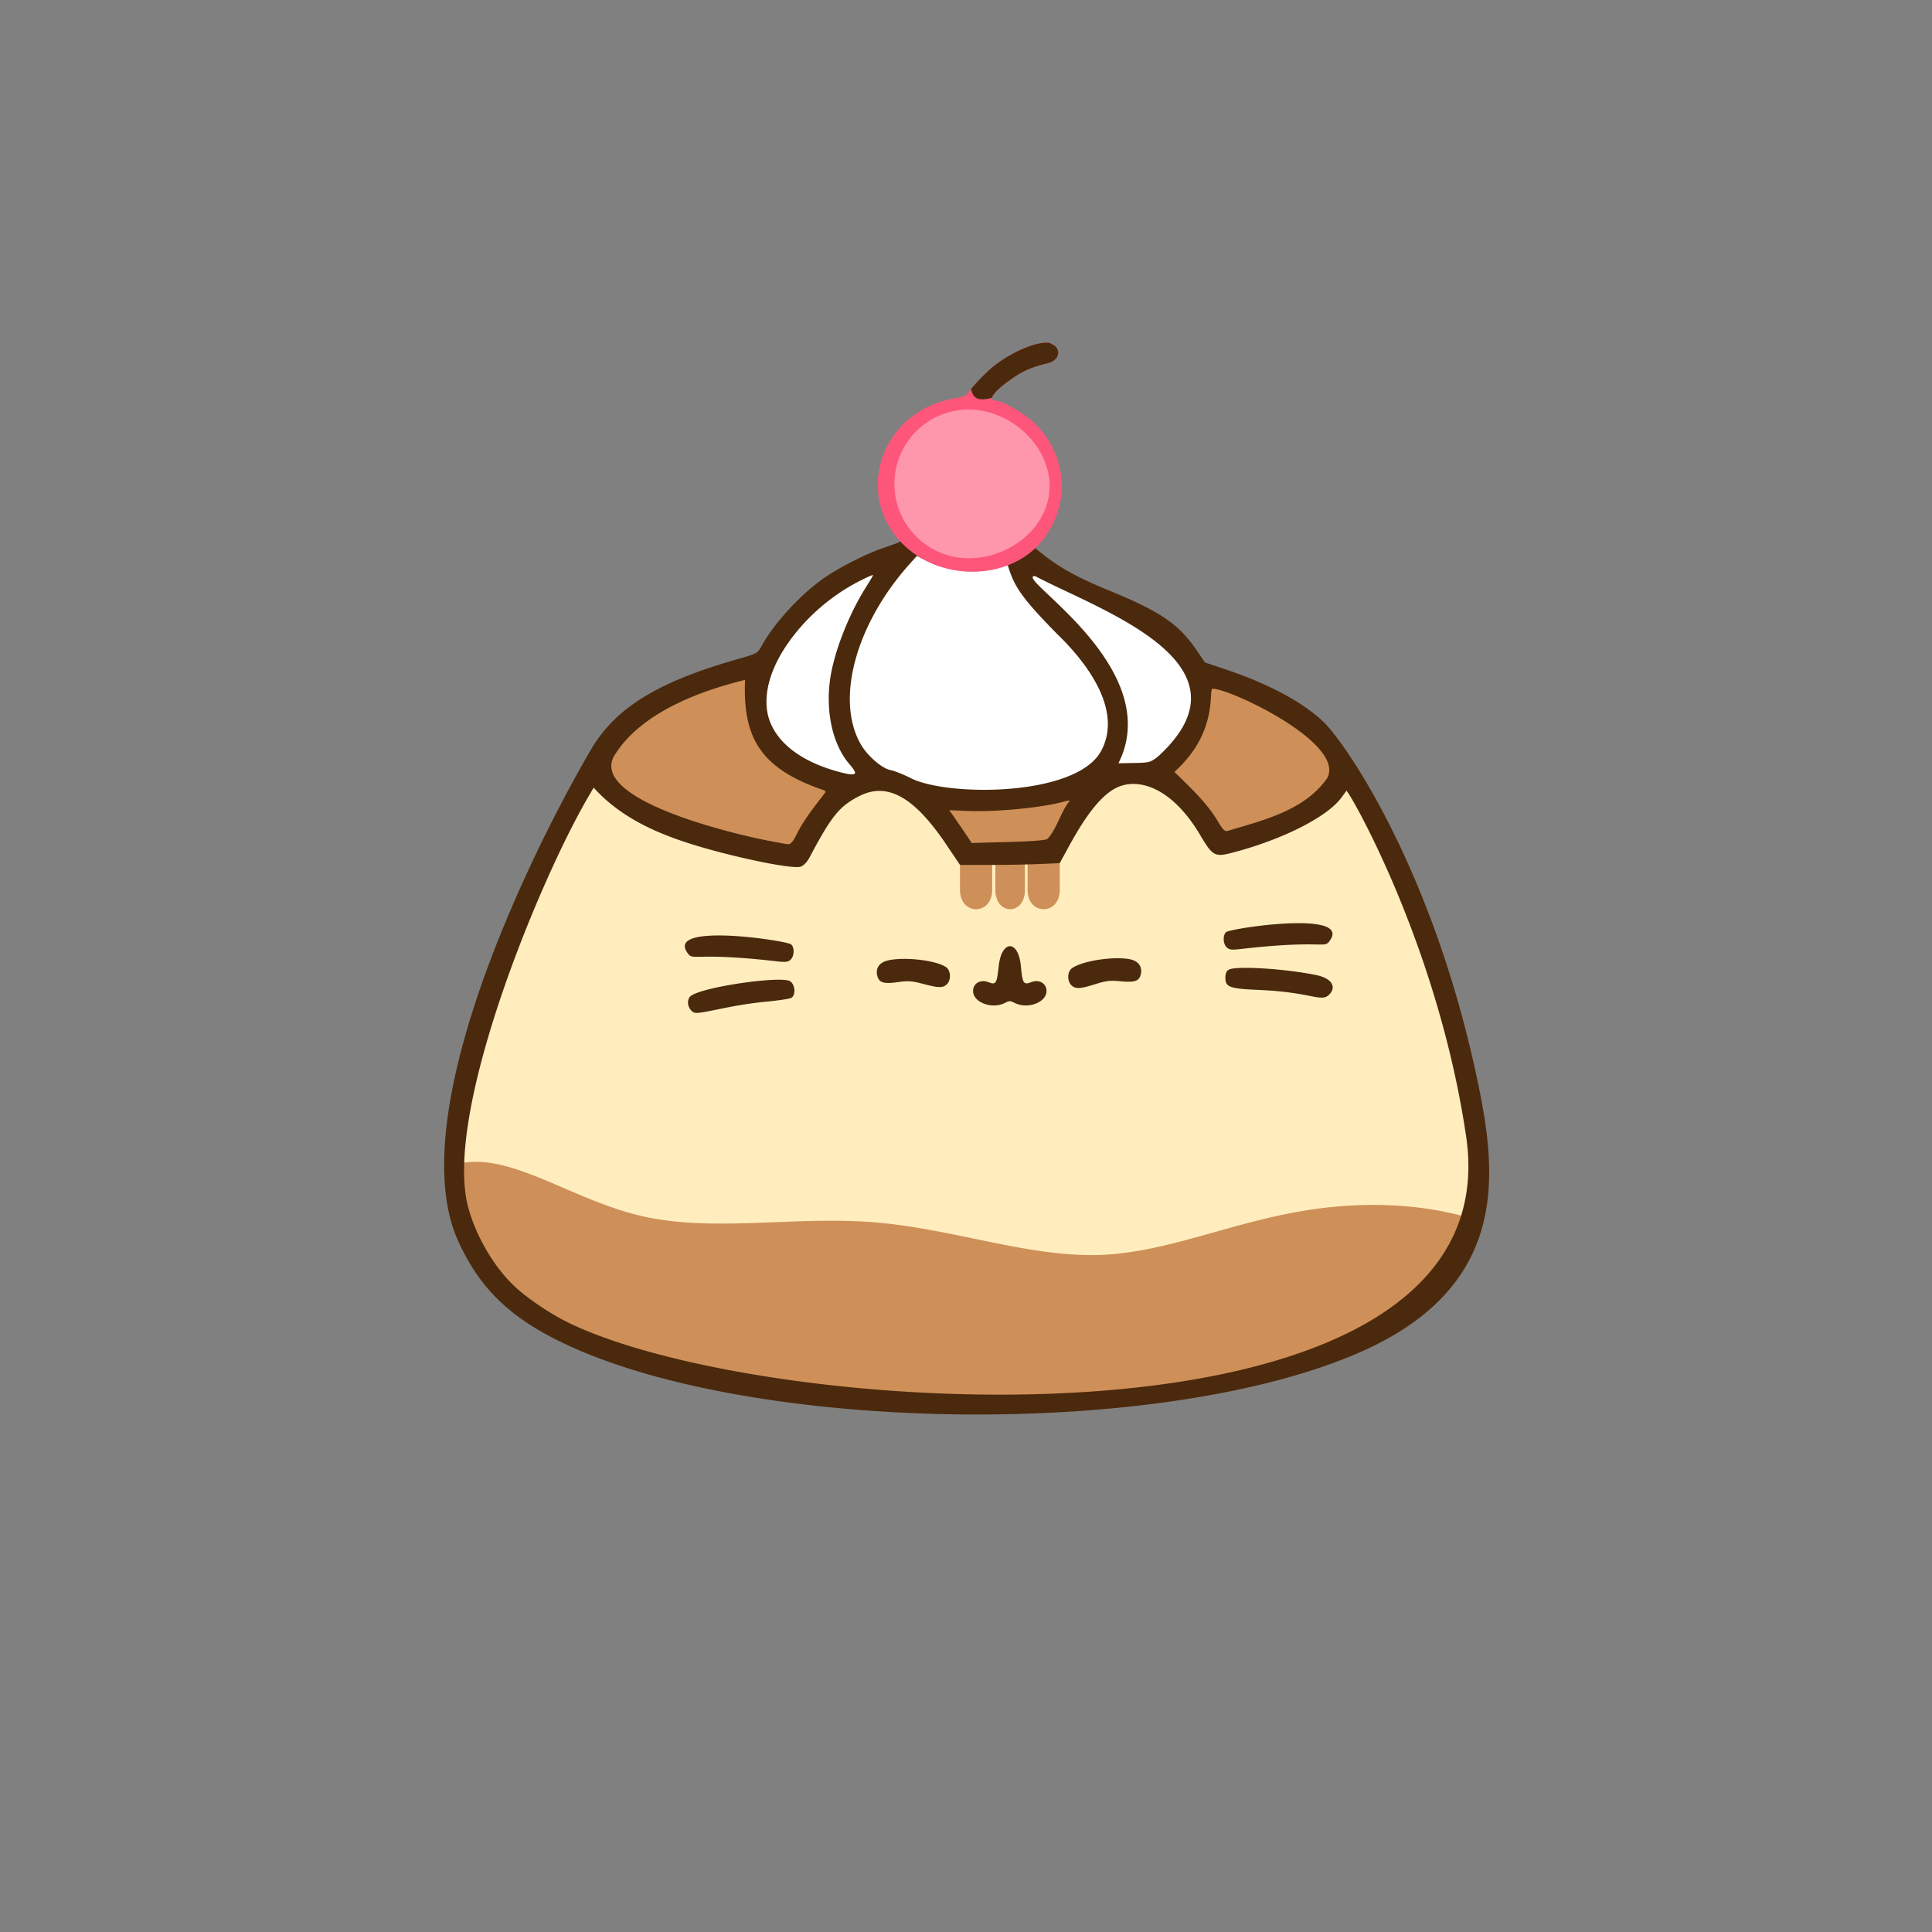 <svg xmlns="http://www.w3.org/2000/svg" xml:space="preserve" width="1080" height="1080"><rect width="100%" height="100%" fill="#808080" stroke="none"/><path fill="#fff" fill-rule="evenodd" d="M578.395 319.945c-.484 0-1.008.03-1.643.344s-1.312 1.129-1.461 1.906c-.297 1.555.348 2.268.906 3.114.699 1.057 1.805 2.172 3.834 4.212s4.879 4.806 8.621 8.37c14.74 14.036 24.126 25.261 30.446 36.29 6.361 11.102 9.191 20.686 9.191 30.725 0 6.88-1.202 12.592-3.922 18.68l-.953 2.133a2.18 2.18 0 0 0 2.037 3.068l6.049-.129c4.7-.1 7.436-.19 9.475-.469s3.473-.862 4.77-1.644c4.806-2.9 10.941-9.054 14.347-14.258 1.657-2.532 3.653-6.66 4.594-9.51 2.432-7.37 2.67-15.545.71-23.34-.916-3.645-1.951-6.083-3.771-8.83-6.743-10.175-16.454-18.088-30.824-25.31-4.283-2.153-8.82-4.202-20.559-9.293-11.622-5.04-16.545-7.509-23.732-11.893-2.095-1.277-3.744-2.25-4.965-2.923a25 25 0 0 0-1.54-.795c-.214-.1-.41-.185-.628-.262s-.39-.186-.982-.186m-91.114-2.941c-.565.022-.818.094-1.037.146-.437.105-.658.192-.896.282-.477.178-.923.373-1.45.613-1.053.48-2.368 1.123-3.81 1.855-2.884 1.465-6.198 3.243-8.5 4.631-21.028 12.677-38.733 32.818-45.068 52.23-3.644 11.164-3.502 22.238.984 31.325 6.952 14.083 23.784 24.363 44.217 28.797 1.657.36 2.877.606 4.285.63 1.408.026 3.766-.44 5.207-2.177.895-1.08 1.374-3.426 1.096-4.67-.279-1.244-.69-1.857-1.108-2.535-.837-1.356-1.991-2.868-3.998-5.485-3.399-4.431-5.959-10.014-7.476-16.59-1.107-4.794-1.202-5.468-1.606-11.148-.882-12.391 2.075-26.83 9.346-43.828 3.645-8.52 6.344-13.677 11.77-22.465a88 88 0 0 0 1.849-3.12c.24-.431.437-.792.621-1.169.092-.188.177-.357.305-.701.064-.172.147-.36.242-.86.047-.249.115-.57.078-1.204a4.6 4.6 0 0 0-.244-1.262 4.8 4.8 0 0 0-.404-.89c-.188-.323-.758-.986-.758-.987-1.828-1.828-3.08-1.44-3.645-1.418"/><path fill="#fff" fill-rule="evenodd" d="M512.615 308.645c-.548.07-.967.264-1.27.398-.604.268-.988.545-1.374.84-.774.589-1.499 1.287-2.33 2.146-1.663 1.72-3.66 4.065-5.83 6.791-4.34 5.453-9.31 12.375-12.92 18.31-11.081 18.224-16.163 35.012-16.137 53.727.022 15.864 2.678 23.916 11.006 33.028 2.438 2.667 4.456 4.601 7.37 6.318 2.916 1.717 6.538 3.206 12.702 5.635 12.21 4.81 17.023 6.01 33.43 8.303 1.579.22 3.682.22 6.834.222s7.026-.057 10.9-.177c25.61-.798 44.392-5.705 55.777-15.22 11.385-9.513 14.317-24.002 8.2-40.35-3.873-10.352-12.205-21.672-26.63-36.88-16.071-16.945-21.739-24.481-23.917-30.625-.81-2.284-1.263-3.769-2.559-5.289-.648-.76-1.727-1.522-2.883-1.77-1.155-.247-2.12-.054-2.85.15-.376.104-5.231 1.043-9.396 1.683-11.105 1.705-20.741-.056-36.084-6.895-.815-.363-1.49-.416-2.039-.345"/><path fill="#fe96ac" fill-rule="evenodd" d="M540.7 225.3c-11.433.149-22.46 4.737-30.999 13.276-14.121 14.122-17.369 35.491-8.084 53.18 6.515 12.412 19.692 21.517 33.945 23.635 17.738 2.635 37.578-6.379 47.971-21.579 14.932-21.835 4.023-51.847-22.281-64.007-6.697-3.096-13.693-4.593-20.553-4.504"/><path fill="#ce9058" fill-rule="evenodd" d="m415.482 376.955-1.312.295c-1.388.312-4.659 1.276-8.522 2.416-29.189 8.615-49.78 20.371-61.431 35.857-2.356 3.131-3.947 5.538-4.897 8.014s-1.067 5.055-.576 7.42c1.693 8.155 9.807 14.586 22.29 20.879 12.481 6.293 29.821 12.262 51.415 17.668 6.224 1.558 20.16 4.532 25.53 5.44 1.89.319 4.607.1 6.42-1.456s2.77-3.464 4.328-6.435c2.531-4.827 5.323-9.052 10.677-16.096a179 179 0 0 0 3.205-4.338q.628-.88 1.034-1.496c.135-.206.248-.385.37-.6a5 5 0 0 0 .214-.412c.088-.194.337-.182.337-1.523 0-2.182-.935-2.483-1.302-2.813a5.4 5.4 0 0 0-.936-.675 11 11 0 0 0-1.836-.856c-16.778-6.17-25.855-12.04-31.89-20.049-5.995-7.955-8.695-17.266-8.801-31.627v-.002l-.047-6.22a3.503 3.503 0 0 0-4.27-3.391m181.295 66.981a6 6 0 0 0-1.162.14c-.648.13-1.24.302-1.982.522-10.158 2.998-38.309 5.698-54.588 4.976a621 621 0 0 0-5.354-.217 155 155 0 0 0-1.681-.052 29 29 0 0 0-.533-.008c-.079 0-.149 0-.27.004-.06.002-.125 0-.285.017-.08.008-.177.017-.393.06-.107.023-.243.05-.474.13a10 10 0 0 0-.446.183l-.74.473-1.234 1.791-.194 1.188s.026.478.051.634c.026.157.053.27.078.366.1.381.164.496.211.601.094.21.135.274.172.34.074.133.118.204.172.291.107.173.23.366.389.61.316.486.76 1.156 1.308 1.978a865 865 0 0 0 4.29 6.351l6.077 8.924a3.85 3.85 0 0 0 3.29 1.684l8.812-.236c11.125-.298 19.197-.61 24.71-.973 2.758-.181 4.867-.372 6.481-.6a19 19 0 0 0 2.137-.4c.652-.168 1.222-.174 2.348-1.108 1.61-1.336 2.232-2.585 3.428-4.6 1.195-2.013 2.587-4.615 4.148-7.745.875-1.754 1.8-3.539 2.57-4.975a76 76 0 0 1 1.532-2.71c.345-.503.635-.884.978-1.618.171-.367.423-.82.453-1.824s-.75-2.843-1.887-3.557c-1.136-.713-1.908-.652-2.412-.64"/><path fill="#ffedbe" fill-rule="evenodd" d="M634.078 430.65a29.5 29.5 0 0 0-4.594.1c-7.453.748-14.233 4.556-19.478 10.256-7.537 8.192-14.145 17.896-19.057 27.375-4.88 9.419-48.114 11.902-51.443 5.79-3.365-6.177-7.792-12.338-12.69-17.99-4.896-5.649-10.255-10.792-15.748-14.775-5.378-3.9-11.215-7.369-18.384-7.369-16.76 0-31.086 12.785-41.172 30.656-2.706 4.795-4.824 8.101-6.016 9.414-1.478 1.629-.8 1.266-2.683 1.569-1.252.201-5.032.002-10.844-1.108s-13.796-3.012-24.34-5.752c-29.986-7.79-45.33-14.481-60.5-25.857l-9.848-7.383h-.002c-2.35-1.761-5.501-2.404-8.353-1.703s-5.347 2.734-6.612 5.385l-17.64 36.976c-32.174 67.44-52.47 133.595-52.47 176.512 0 19.887 2.164 28.838 10.89 45.21 11.082 20.792 28.276 37.13 50.441 48.241 31.291 15.687 85.52 28.504 148.76 36.205 45.028 5.484 141.434 5.632 182.588.153 52.059-6.932 92.929-18.685 123.252-36.332 30.345-17.66 50.076-41.795 57.693-71.528 4.337-16.927 4.414-24.697.074-50.093-9.242-54.085-29.677-116.877-53.338-163.748-4.3-8.52-8.14-14.853-12.355-19.23-1.032-1.073-2.266-2.214-3.89-3.2-1.503-.911-4.602-2.374-8.376-1.688-4.444.809-7.055 3.764-8.332 6.854-.21.51-.26.95-.398 1.435-.422.324-.738.593-1.467 1.067-2.801 1.82-7.239 4.306-12.283 6.847-10.091 5.084-22.953 10.573-32.098 13.416l-10.402 3.237-.635-1c-3.721-5.857-11.252-14.427-18.457-21.803-9.135-9.352-19.116-15.54-29.793-16.139"/><path fill="#ce9058" fill-rule="evenodd" d="M574.414 497.413v-14.91h18v14.91c0 14.474-18 14.474-18 0m-19.77 0v-14.91h-18v14.91c0 14.474 18 14.474 18 0m18.311 0v-14.91h-16.541v14.91c0 14.474 16.541 14.474 16.541 0m105.166-115.966c-1.064.139-2.412.623-3.441 1.541-1.03.919-1.589 2.07-1.866 2.971-.553 1.801-.445 2.974-.445 4.312 0 9.86-4.585 21.756-12.744 31.776h-.002l-5.445 6.687a4.863 4.863 0 0 0 .271 6.446l8.985 9.32c4.786 4.965 10.388 11.697 11.375 13.24 1.72 2.694 3.556 5.417 4.894 7.024.816.98 1.696 1.715 2.691 2.332.996.617 1.94 1.275 4.038 1.275 1.547 0 1.964-.228 2.945-.469s2.137-.562 3.459-.95c2.644-.779 5.93-1.827 9.353-2.972 6.846-2.288 14.037-4.865 17.897-6.626 9.392-4.287 19.308-11.48 24.135-18.47l3.06-4.43a4.86 4.86 0 0 0 .543-4.499l-1.812-4.744c-3.059-8.008-10.622-15.379-20.588-22.482-9.967-7.104-22.468-13.672-35.739-18.44-2.606-.936-4.617-1.65-6.341-2.154-1.724-.505-3.095-.964-5.223-.688M264.56 649.492a44 44 0 0 0-5.484.494 44 44 0 0 0-6.869 1.65q-.004.558-.004 1.11c0 19.887 2.165 28.838 10.89 45.21 11.083 20.792 28.277 37.13 50.442 48.241 31.291 15.687 85.52 28.504 148.76 36.205 45.028 5.484 141.434 5.632 182.588.153 52.059-6.932 92.929-18.685 123.252-36.332 27.971-16.28 46.923-38.058 55.683-64.653-28.143-8.808-59.09-9.612-86.658-5.99-46.316 6.085-83.085 24.662-122.683 25.943s-82.025-14.732-125.866-18.255c-43.84-3.524-89.095 5.445-128.271-3.116-36.728-8.025-68.112-31.457-95.78-30.66"/><path fill="#4b290d" d="M503.807 300.93c.57 1.18-1.618 2.419-2.065 2.576-.683.24-4.617 1.623-8.742 3.076-10.236 3.605-25.582 11.573-33.742 17.52-12.798 9.327-26.803 24.755-33.403 36.794-2.398 4.377-2.46 4.41-13.882 7.672-44.801 12.794-68.132 27.287-81.864 50.854-34.876 59.858-105.918 205.714-73.617 275.164 12.118 26.055 28.84 42.123 58.631 56.336 105.635 50.397 333.702 53.884 445.12 4.982 85.51-37.531 76.296-102.297 65.13-154.404-25.196-117.578-74.057-187.29-85.834-198.242-12.003-11.163-30.415-20.983-54.623-29.13l-11.416-3.84c-11.67-17.595-16.824-25.16-52.178-39.618-18.888-7.725-28.822-13.168-39.111-21.426l-4.29-3.441 3.374-4.153.129-.158-17.698 6.165q-1.479.883-3.04 1.653c-5.935 2.921-7.799 3.333-16.282 3.597-7.655.239-10.668-.105-15.008-1.71a43 43 0 0 1-7.357-3.54zm8.75 9.812 5.205 2.637c11.485 5.82 25.997 7.225 38.584 3.734 4.796-1.33 6.905-1.55 7.146-.75 3.611 12.02 8.245 18.437 27.545 38.137 15.788 15.202 37.106 42.263 24.387 65.5-14.236 25.461-85.887 25.311-106.28 14.99-4.204-2.128-9.34-4.173-11.414-4.545-4.598-.824-12.664-7.769-16.373-14.097-14.58-24.88-3.141-67.34 27.27-101.227zm-24.653 10.715q.06-.003.082.014l.006.004.006.01.002.013c0 .33-1.573 3.059-3.498 6.067-10.098 15.786-18.54 37.495-20.564 52.883-2.417 18.37 1.831 36.387 11.06 46.898 1.651 1.88 3.002 3.922 3.002 4.537 0 1.64-3.547 1.267-12-1.26-17.375-5.193-29.48-14.005-34.779-25.314-5.57-11.889-2.639-27.888 8.059-43.979 9.89-14.877 24.274-27.722 40.47-36.142 4.112-2.138 7.547-3.701 8.155-3.73zm90.674.543c35.656 18.904 125.639 48.81 68.838 100.828-4.305 3.354-4.874 3.51-13.33 3.678l-8.832.174 1.857-4.198C647.744 370.063 565.976 322 578.578 322M416.5 380.088c-1.374 32.15 8.622 48.966 41.771 60.873 3.738 1.198 3.756 1.228 2 3.459-7.822 9.94-11.95 15.97-14.605 21.33-2.324 4.693-3.603 6.232-5.13 6.178-1.12-.04-8.336-1.385-16.036-2.989-4.685-.975-94.086-19.97-81.574-45.722 14.41-24.57 48.39-37.05 73.574-43.13m261.352 4.926c9.167-.265 74.564 30.278 64.064 49.986-12.546 17.999-35.509 23.432-55.537 29.453-1.8.508-2.77-.504-6.41-6.678-6.278-10.014-15.136-18.031-23.469-26.295 24.073-21.52 19.289-44.603 21.08-46.394q.068-.067.272-.072m-6.795 82.029c6.483 11.025 8.12 12.038 16.187 10.03 28.182-7.017 54.444-20.087 62.572-31.14l2.926-3.976 1.524 2.324c5.235 7.99 50.61 89.566 65.494 192.219 25.026 183.168-391.894 157.909-503.26 102.256-9.932-4.963-22.506-13.595-29.297-20.111-11.29-10.834-21.116-27.668-25.424-43.551-14.32-52.807 40.266-183.846 67.104-229.694l2.984-5.097c18.85 20.93 46.028 29.735 72.633 36.646 21.802 5.534 39.84 8.67 43.154 7.5 1.668-.589 3.59-2.655 5.065-5.449 12.031-22.782 16.604-28.398 27.691-34.01 15.678-7.934 30.656.452 48.662 27.244l7.573 11.266h16.427c9.036 0 21.595-.225 27.91-.5l11.431-.496 4.9-9.004c9.79-17.993 18.1-28.55 26.187-32.826 12.518-6.619 31.773-.47 47.557 26.369m-73.313-19.523c.165.011.256.05.256.119-5.15 6.293-7.009 15.375-12.45 21.318-.9.747-8.638 1.354-21.884 1.717l-20.492.562c-2.258-3.605-12.39-18.207-12.485-18.332l10.407.432c15.812.656 42.163-1.924 53.654-5.254 1.34-.388 2.499-.598 2.994-.562"/><path fill="#fd567a" d="M584.133 191.578c-8.033.379-22.56 7.265-31.744 15.768-3.846 3.56-8.203 8.222-9.684 10.36-2.498 3.604-3.214 3.975-9.914 5.124-10.269 1.76-20.687 7.066-27.756 14.135-16.532 16.532-19.1 41.89-5.994 60.473 19.769 28.028 63.331 29.106 83.098 5.384 16.725-20.58 14.69-48.067-3.79-66.254-5.237-5.154-17.987-12.568-21.615-12.568-4.974 0-1.39-5.083 8.463-12.002 6.612-4.643 10.793-6.47 20.604-8.996 5.842-1.504 7.514-6.488 3.703-9.836a86 86 0 0 0-2.693-1.416c-.777-.164-1.677-.22-2.678-.172m-42.574 37.348c22.96 0 45.153 19.807 45.154 42.767 0 22.961-22.194 40.381-45.154 40.381-22.962.001-41.576-18.613-41.577-41.574s18.615-41.575 41.577-41.574"/><path fill="#4b290d" d="M730.686 516.17c-17.074-.888-43.668 3.57-45.213 4.853-1.983 1.646-1.867 6.44.207 8.514 1.38 1.38 2.764 1.556 7.75.983 48.222-5.55 46.598.42 50.238-5.135 4.078-6.223-2.739-8.682-12.982-9.215m-333.692 6.87c17.073-.888 43.667 3.57 45.213 4.854 1.983 1.645 1.866 6.44-.207 8.513-1.38 1.38-2.764 1.556-7.75.983-48.223-5.55-46.598.42-50.238-5.135-4.078-6.223 2.738-8.682 12.982-9.215m296.885 18.026c-3.416.099-5.903.411-6.945.97-1.338.715-1.934 2.096-1.934 4.476 0 5.337 2.267 6.16 19 6.884 29.682 1.287 34.491 7.113 39 2.604 4.406-4.406 1.27-9.188-7.16-10.916-13.098-2.685-31.713-4.313-41.961-4.018m-255.91 6.684c-12.557-.816-49.48 5.05-52.537 9.715-1.741 2.657-.647 6.729 2.263 8.428 2.898 1.691 18.347-3.821 40.805-5.973 6.6-.632 12.788-1.564 13.75-2.07 2.702-1.421 2.34-7.417-.562-9.319-.63-.412-1.925-.664-3.72-.781m65.559-11.691c-3.004.099-5.729.425-7.826 1.007-4.296 1.193-6.314 4.354-5.316 8.33.989 3.942 3.526 4.75 11.402 3.633 5.733-.813 8.071-.666 13.807.862 8.96 2.386 11.355 2.466 13.578.455 2.655-2.403 2.417-7.914-.422-9.772-4.679-3.061-16.21-4.813-25.223-4.515m120.696-.39c3.005-.03 5.742.179 7.862.67 4.344 1.008 6.496 4.079 5.67 8.094-.82 3.98-3.319 4.897-11.236 4.12-5.763-.566-8.092-.319-13.757 1.454-8.85 2.77-11.238 2.953-13.546 1.039-2.756-2.287-2.755-7.803.001-9.78 4.543-3.26 15.988-5.507 25.005-5.597zm-65.933 4.38c-1.06 9.75-1.51 10.66-5.767 8.992-4.43-1.734-8.567.637-8.567 4.91 0 6.485 10.684 10.414 17.963 6.606 1.064-.557 1.806-.847 2.56-.868.754.021 1.499.311 2.562.868 7.28 3.808 17.964-.12 17.964-6.606 0-4.273-4.138-6.644-8.568-4.91-4.257 1.667-4.856.771-5.766-8.992-1.394-14.94-10.777-14.743-12.38 0m25.842-348.471c-8.033.379-22.56 7.265-31.744 15.768-3.717 3.441-7.912 7.912-9.526 10.136 1.281 7.051 6.502 6.1 11.664 4.938.324-2.02 4.107-5.813 10.67-10.422 6.612-4.643 10.793-6.47 20.604-8.996 5.842-1.504 7.514-6.488 3.703-9.836a86 86 0 0 0-2.693-1.416c-.777-.164-1.677-.22-2.678-.172"/></svg>